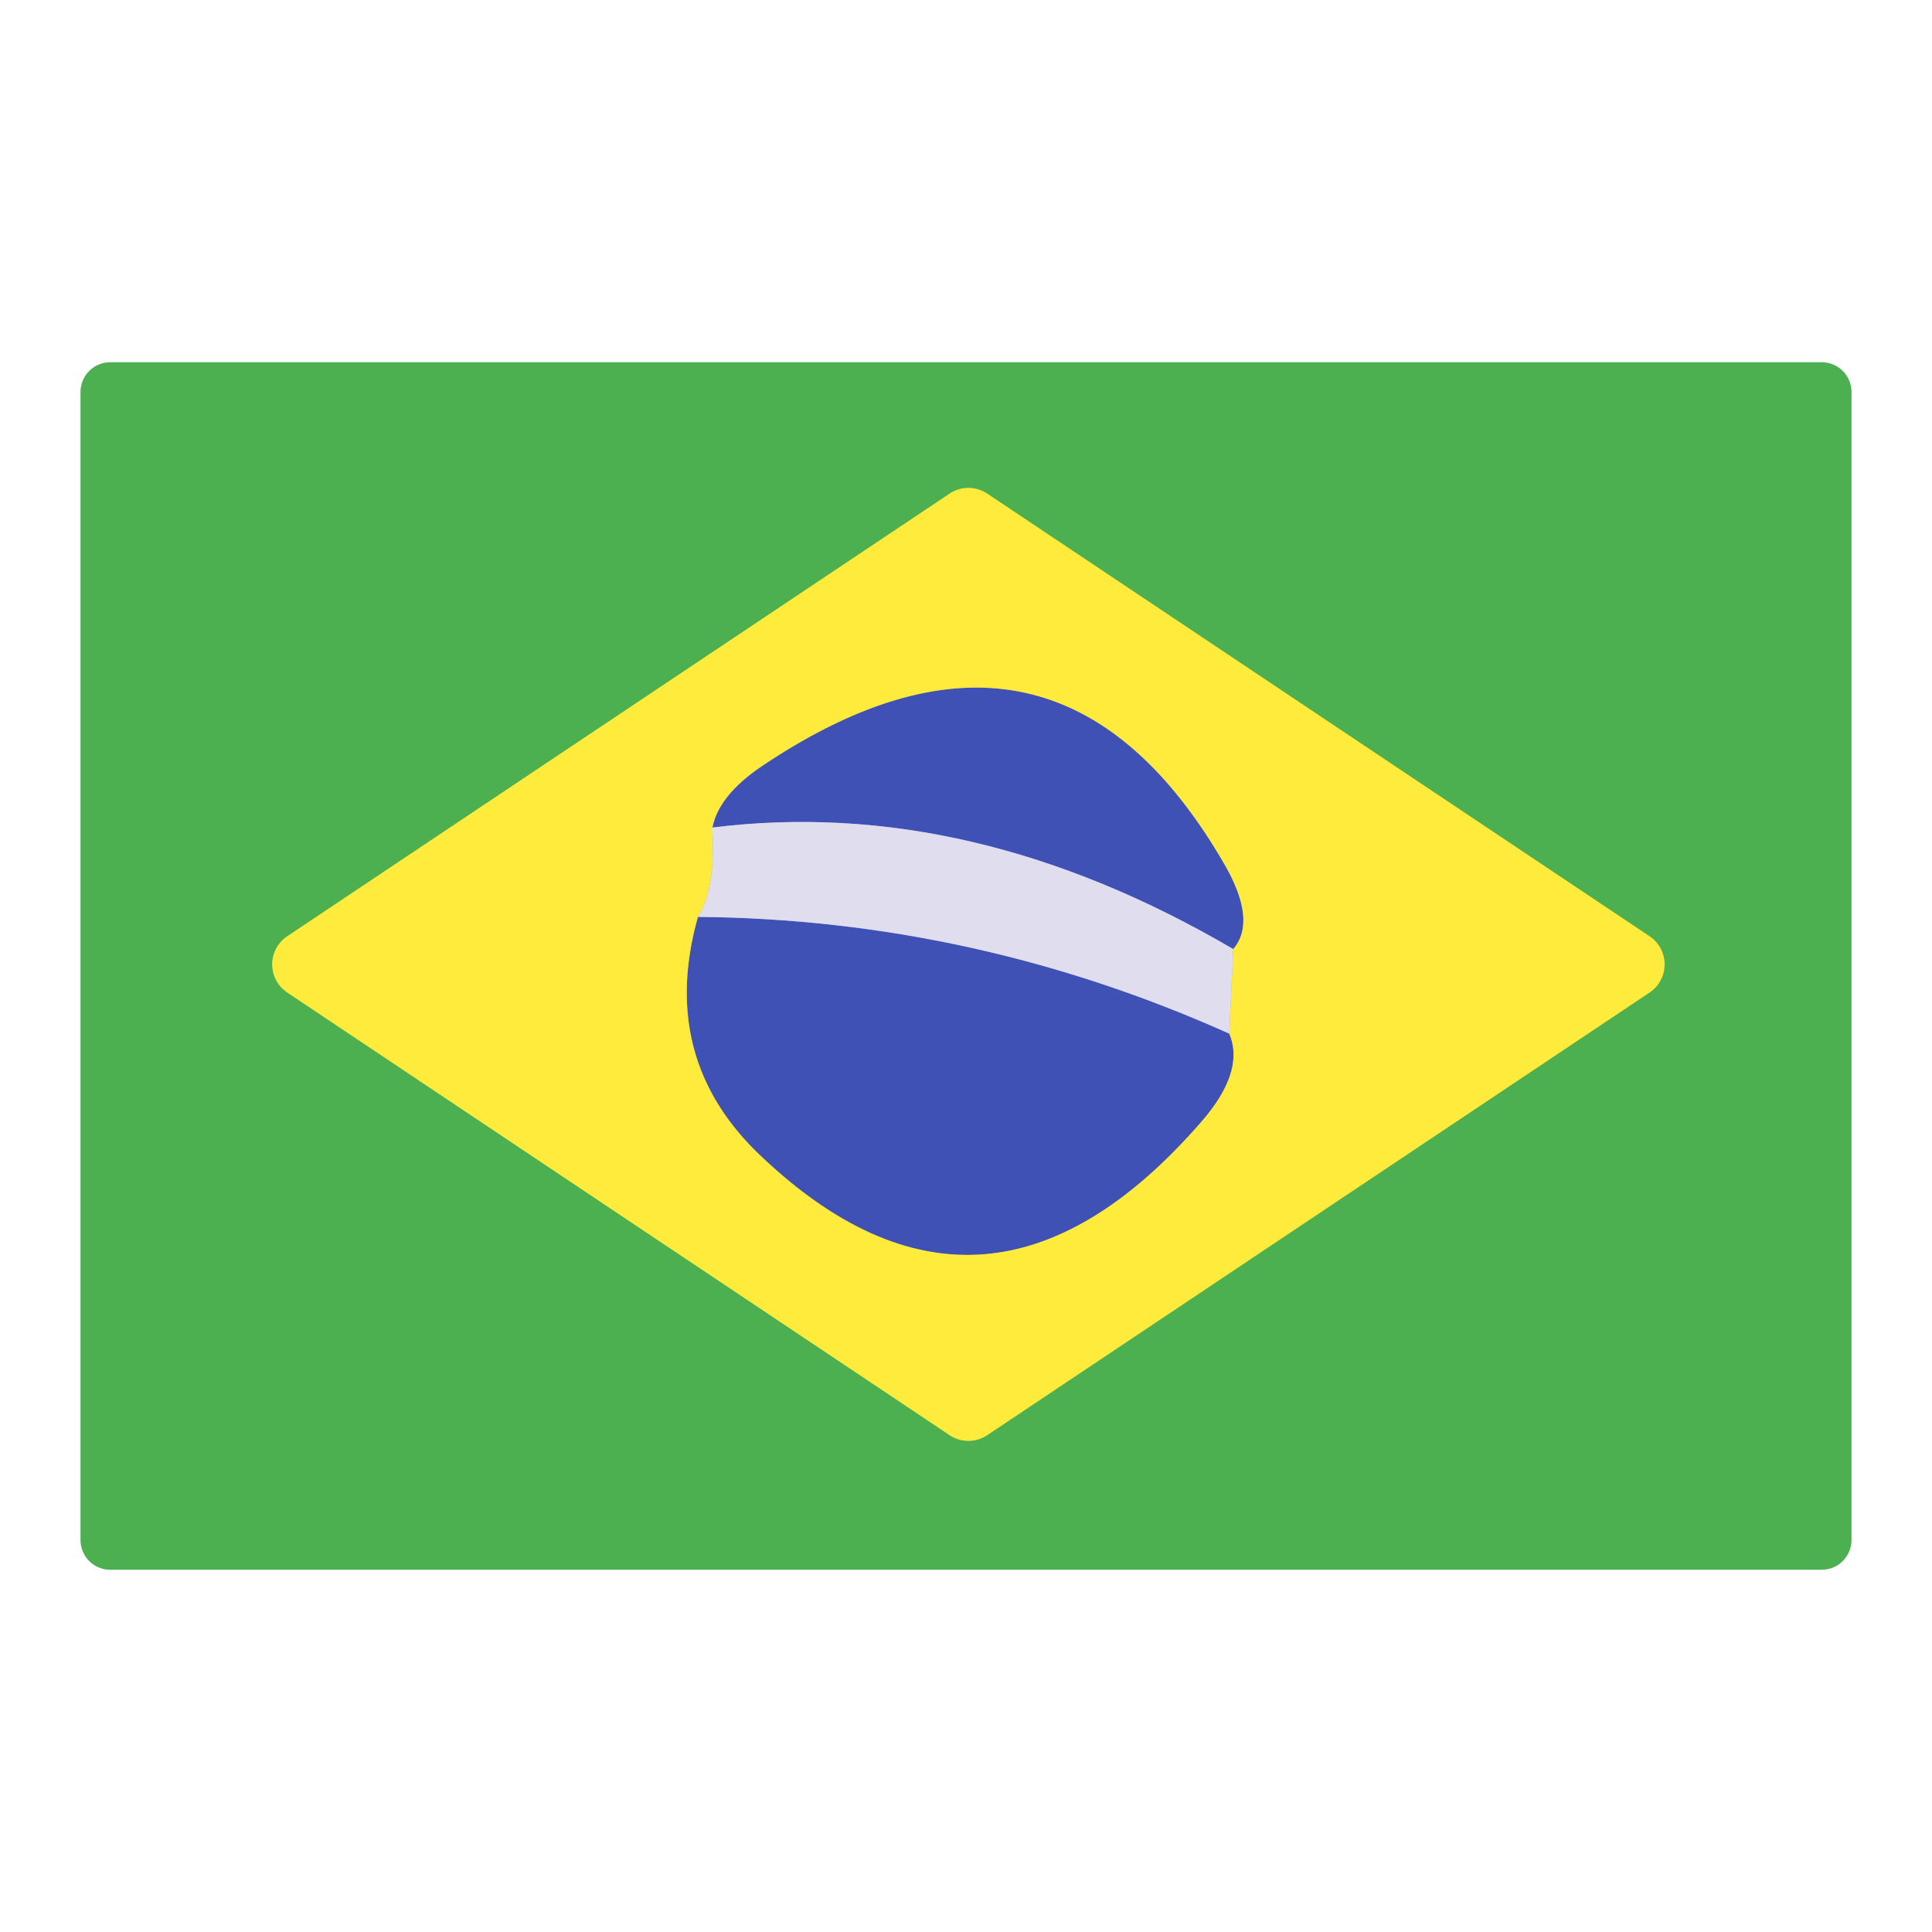<?xml version="1.0" encoding="UTF-8" standalone="no"?>
<!DOCTYPE svg PUBLIC "-//W3C//DTD SVG 1.1//EN" "http://www.w3.org/Graphics/SVG/1.1/DTD/svg11.dtd">
<svg xmlns="http://www.w3.org/2000/svg" version="1.1" viewBox="0.00 0.00 24.00 24.00">
<g stroke-width="2.00" fill="none" stroke-linecap="butt">
<path stroke="#a6cd46" vector-effect="non-scaling-stroke" d="
  M 11.80 17.83
  A 0.42 0.42 0.0 0 0 12.26 17.83
  L 20.49 12.33
  A 0.42 0.42 0.0 0 0 20.49 11.63
  L 12.26 6.13
  A 0.42 0.42 0.0 0 0 11.80 6.13
  L 3.57 11.63
  A 0.42 0.42 0.0 0 0 3.57 12.33
  L 11.80 17.83"
/>
<path stroke="#efe495" vector-effect="non-scaling-stroke" d="
  M 8.85 10.28
  Q 8.89 11.05 8.67 11.39"
/>
<path stroke="#9f9e78" vector-effect="non-scaling-stroke" d="
  M 8.67 11.39
  Q 8.18 13.13 9.42 14.33
  Q 12.23 17.03 14.92 13.94
  Q 15.47 13.31 15.27 12.84"
/>
<path stroke="#efe495" vector-effect="non-scaling-stroke" d="
  M 15.27 12.84
  L 15.32 11.79"
/>
<path stroke="#9f9e78" vector-effect="non-scaling-stroke" d="
  M 15.32 11.79
  Q 15.61 11.45 15.23 10.77
  Q 13.12 7.08 9.49 9.50
  Q 8.93 9.87 8.85 10.28"
/>
<path stroke="#8f97d2" vector-effect="non-scaling-stroke" d="
  M 15.32 11.79
  Q 12.06 9.88 8.85 10.28"
/>
<path stroke="#8f97d2" vector-effect="non-scaling-stroke" d="
  M 15.27 12.84
  Q 12.10 11.42 8.67 11.39"
/>
</g>
<path fill="#4caf50" d="
  M 23.00 19.13
  A 0.37 0.37 0.0 0 1 22.63 19.50
  L 1.37 19.50
  A 0.37 0.37 0.0 0 1 1.00 19.13
  L 1.00 4.87
  A 0.37 0.37 0.0 0 1 1.37 4.50
  L 22.63 4.50
  A 0.37 0.37 0.0 0 1 23.00 4.87
  L 23.00 19.13
  Z
  M 11.80 17.83
  A 0.42 0.42 0.0 0 0 12.26 17.83
  L 20.49 12.33
  A 0.42 0.42 0.0 0 0 20.49 11.63
  L 12.26 6.13
  A 0.42 0.42 0.0 0 0 11.80 6.13
  L 3.57 11.63
  A 0.42 0.42 0.0 0 0 3.57 12.33
  L 11.80 17.83
  Z"
/>
<g fill="#3f51b5">
<path d="
  M 15.32 11.79
  Q 12.06 9.88 8.85 10.28
  Q 8.93 9.87 9.49 9.50
  Q 13.12 7.08 15.23 10.77
  Q 15.61 11.45 15.32 11.79
  Z"
/>
<path d="
  M 8.67 11.39
  Q 12.10 11.42 15.27 12.84
  Q 15.47 13.31 14.92 13.94
  Q 12.23 17.03 9.42 14.33
  Q 8.18 13.13 8.67 11.39
  Z"
/>
</g>
<path fill="#ffeb3b" d="
  M 11.80 17.83
  L 3.57 12.33
  A 0.42 0.42 0.0 0 1 3.57 11.63
  L 11.80 6.13
  A 0.42 0.42 0.0 0 1 12.26 6.13
  L 20.49 11.63
  A 0.42 0.42 0.0 0 1 20.49 12.33
  L 12.26 17.83
  A 0.42 0.42 0.0 0 1 11.80 17.83
  Z
  M 8.85 10.28
  Q 8.89 11.05 8.67 11.39
  Q 8.18 13.13 9.42 14.33
  Q 12.23 17.03 14.92 13.94
  Q 15.47 13.31 15.27 12.84
  L 15.32 11.79
  Q 15.61 11.45 15.23 10.77
  Q 13.12 7.08 9.49 9.50
  Q 8.93 9.87 8.85 10.28
  Z"
/>
<path fill="#dfddee" d="
  M 15.32 11.79
  L 15.27 12.84
  Q 12.10 11.42 8.67 11.39
  Q 8.89 11.05 8.85 10.28
  Q 12.06 9.88 15.32 11.79
  Z"
/>
</svg>
